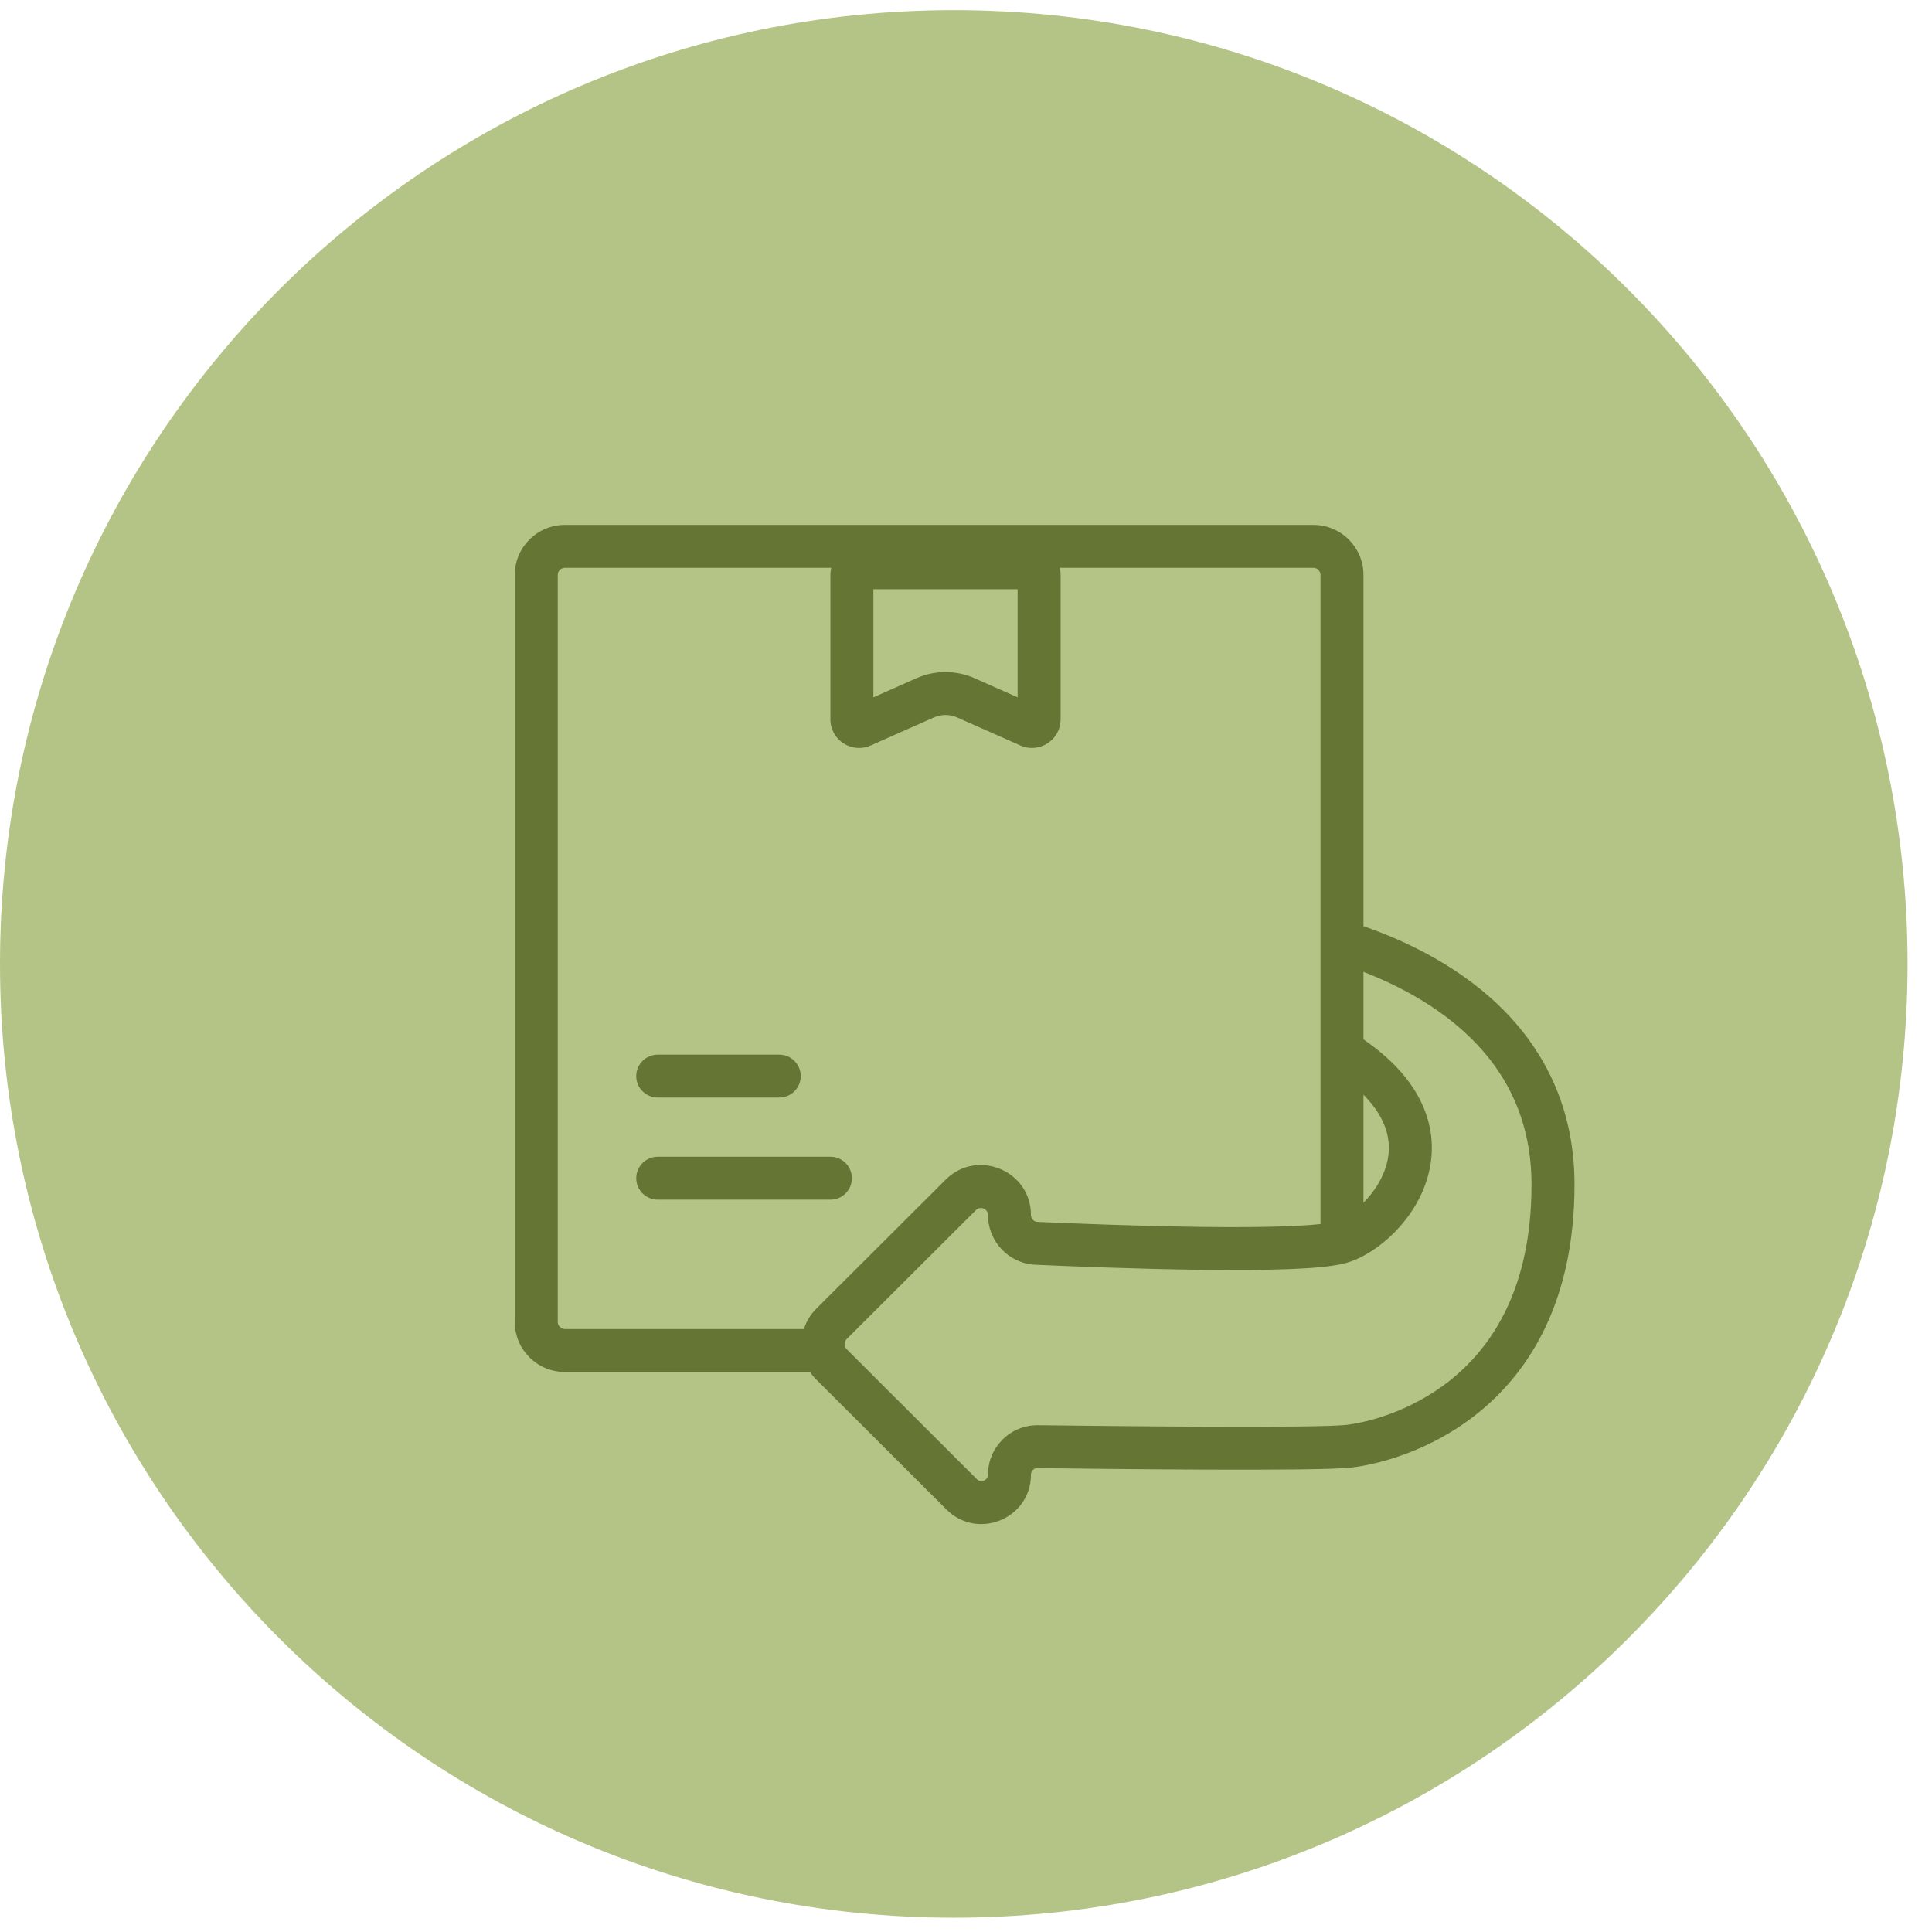 <svg width="74" height="74" viewBox="0 0 74 74" fill="none" xmlns="http://www.w3.org/2000/svg">
<path d="M73.064 36.921C73.064 57.097 56.708 73.453 36.532 73.453C16.356 73.453 0 57.097 0 36.921C0 16.745 16.356 0.389 36.532 0.389C56.708 0.389 73.064 16.745 73.064 36.921Z" fill="#B4C486"/>
<path fill-rule="evenodd" clip-rule="evenodd" d="M57.069 38.197C58.877 39.794 60.307 42.111 60.307 45.373C60.307 49.767 58.633 52.466 56.671 54.073C54.747 55.649 52.619 56.117 51.734 56.213C51.045 56.287 48.73 56.298 46.306 56.29C43.847 56.281 41.185 56.251 39.74 56.232C39.601 56.23 39.488 56.342 39.488 56.481C39.488 58.166 37.447 59.01 36.253 57.818L31.265 52.84C30.515 52.091 30.515 50.877 31.265 50.128L36.218 45.186C37.424 43.981 39.488 44.834 39.488 46.538C39.488 46.682 39.599 46.795 39.736 46.801C41.114 46.863 43.651 46.964 46.026 46.993C47.215 47.008 48.353 47.004 49.282 46.969C50.251 46.933 50.882 46.864 51.131 46.787C51.428 46.696 51.85 46.445 52.248 46.04C52.639 45.642 52.958 45.145 53.106 44.614C53.249 44.096 53.237 43.531 52.956 42.938C52.669 42.333 52.073 41.638 50.94 40.936L51.808 39.539C53.127 40.357 53.986 41.267 54.444 42.235C54.909 43.214 54.933 44.187 54.692 45.053C54.456 45.904 53.969 46.637 53.423 47.192C52.883 47.741 52.235 48.168 51.617 48.358C51.125 48.51 50.271 48.577 49.344 48.612C48.376 48.648 47.206 48.651 46.006 48.637C43.604 48.607 41.045 48.505 39.662 48.443C38.638 48.397 37.841 47.553 37.841 46.538C37.841 46.298 37.551 46.179 37.382 46.348L32.43 51.29C32.323 51.397 32.323 51.571 32.43 51.678L37.417 56.656C37.574 56.812 37.841 56.701 37.841 56.481C37.841 55.427 38.704 54.575 39.761 54.589C41.205 54.607 43.86 54.637 46.312 54.646C48.797 54.655 50.985 54.64 51.557 54.578C52.229 54.506 54.021 54.118 55.626 52.803C57.194 51.518 58.66 49.29 58.66 45.373C58.66 42.658 57.494 40.767 55.977 39.427C54.438 38.068 52.535 37.278 51.132 36.846L51.617 35.275C53.131 35.741 55.282 36.619 57.069 38.197Z" fill="#647534"/>
<path fill-rule="evenodd" clip-rule="evenodd" d="M24.369 41.217C24.369 40.763 24.738 40.395 25.193 40.395H29.847C30.301 40.395 30.67 40.763 30.67 41.217C30.67 41.67 30.301 42.038 29.847 42.038H25.193C24.738 42.038 24.369 41.67 24.369 41.217ZM24.369 45.128C24.369 44.674 24.738 44.306 25.193 44.306H31.806C32.261 44.306 32.63 44.674 32.63 45.128C32.63 45.582 32.261 45.95 31.806 45.95H25.193C24.738 45.95 24.369 45.582 24.369 45.128Z" fill="#647534"/>
<path fill-rule="evenodd" clip-rule="evenodd" d="M19.716 22.021C19.716 20.962 20.576 20.104 21.637 20.104H50.303C51.364 20.104 52.224 20.962 52.224 22.021V47.573H50.578V22.021C50.578 21.87 50.455 21.748 50.303 21.748H21.637C21.485 21.748 21.363 21.87 21.363 22.021V50.633C21.363 50.784 21.485 50.907 21.637 50.907H31.316V52.55H21.637C20.576 52.55 19.716 51.692 19.716 50.633V22.021Z" fill="#647534"/>
<path fill-rule="evenodd" clip-rule="evenodd" d="M33.453 22.569V26.709L35.1 25.978C35.81 25.663 36.62 25.663 37.33 25.978L38.977 26.709V22.569H33.453ZM32.904 20.926C32.298 20.926 31.806 21.416 31.806 22.021V27.552C31.806 28.345 32.624 28.875 33.35 28.553L35.769 27.48C36.053 27.354 36.377 27.354 36.661 27.48L39.08 28.553C39.806 28.875 40.624 28.345 40.624 27.552V22.021C40.624 21.416 40.132 20.926 39.526 20.926H32.904Z" fill="#647534"/>
</svg>
